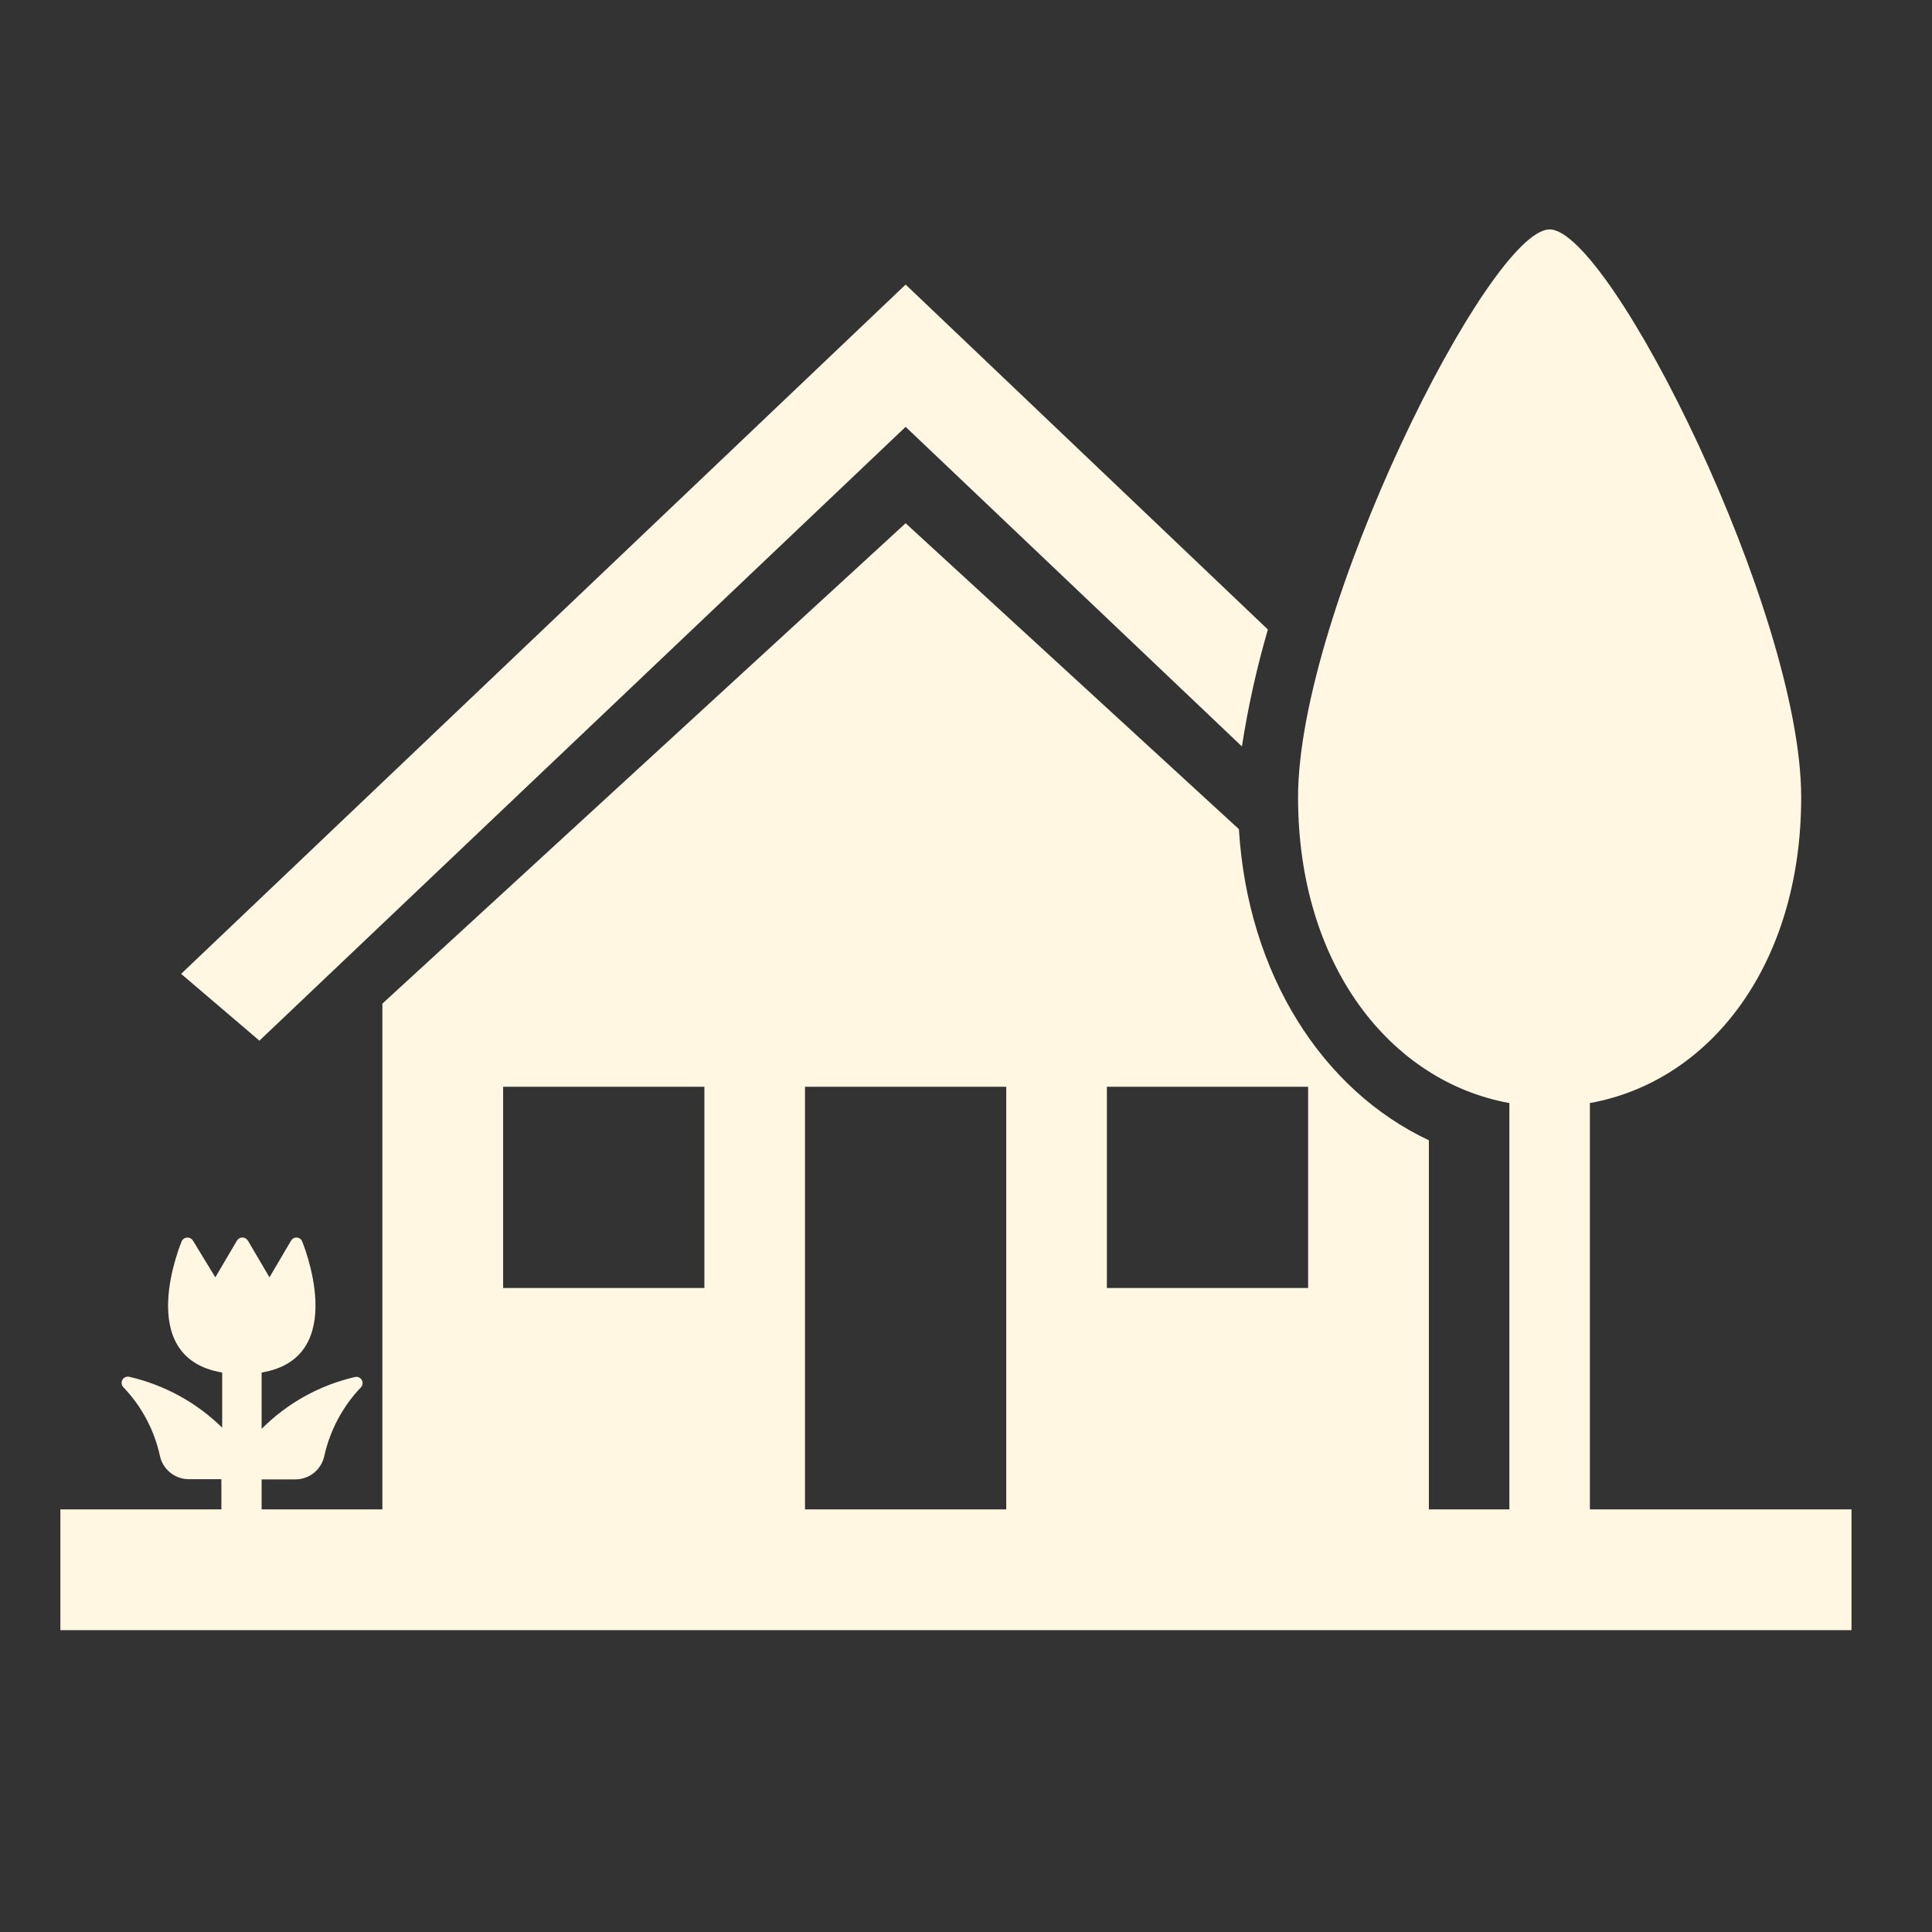 <svg viewBox="0 0 96 96" xmlns="http://www.w3.org/2000/svg" xmlns:xlink="http://www.w3.org/1999/xlink" id="Icons_SuburbanScene" overflow="hidden"><rect x="0" y="0" width="96" height="96" fill="#333333" stroke="none"/><path d="M63 31.28 45 14.14 45 14.14 9 48.39 12.89 51.71 45 21.21 45 21.21 61.71 37.09C62.014 35.128 62.445 33.187 63 31.28Z" fill="#FFF7E1"/><path d="M79 75 79 54.81C85 53.73 89.5 47.91 89.5 39.62 89.5 30.42 80 11.4 77 11.4 74 11.4 64.5 30.4 64.5 39.62 64.5 47.91 69.05 53.73 75 54.81L75 75 71 75 71 56.66C65.7 54.17 62 48.4 61.56 41.2L45 26 19 49.87 19 75 13 75 13 73.51 14.69 73.51C15.389 73.504 15.987 73.006 16.12 72.32L16.12 72.32C16.407 71.055 17.028 69.891 17.92 68.95 18.045 68.833 18.051 68.636 17.933 68.512 17.851 68.424 17.724 68.392 17.61 68.43 15.863 68.838 14.265 69.728 13 71L13 68.2C17.46 67.46 15 61.65 15 61.65 14.916 61.501 14.727 61.448 14.578 61.532 14.528 61.56 14.488 61.601 14.46 61.65L13.39 63.47 12.32 61.65C12.261 61.552 12.155 61.491 12.04 61.49 11.929 61.494 11.827 61.554 11.77 61.65L10.7 63.47 9.59 61.65C9.5 61.498 9.303 61.448 9.151 61.539 9.106 61.566 9.067 61.604 9.04 61.65 9.04 61.65 6.55 67.45 11.04 68.2L11.04 70.94C9.771 69.694 8.183 68.822 6.45 68.42 6.287 68.366 6.112 68.454 6.058 68.617 6.02 68.731 6.052 68.857 6.14 68.94 7.035 69.879 7.657 71.044 7.94 72.31L7.94 72.31C8.073 72.996 8.671 73.494 9.37 73.5L11 73.5 11 75 3 75 3 81 92 81 92 75ZM35 64 25 64 25 54 35 54ZM50 75 40 75 40 54 50 54ZM65 64 55 64 55 54 65 54Z" fill="#FFF7E1"/></svg>